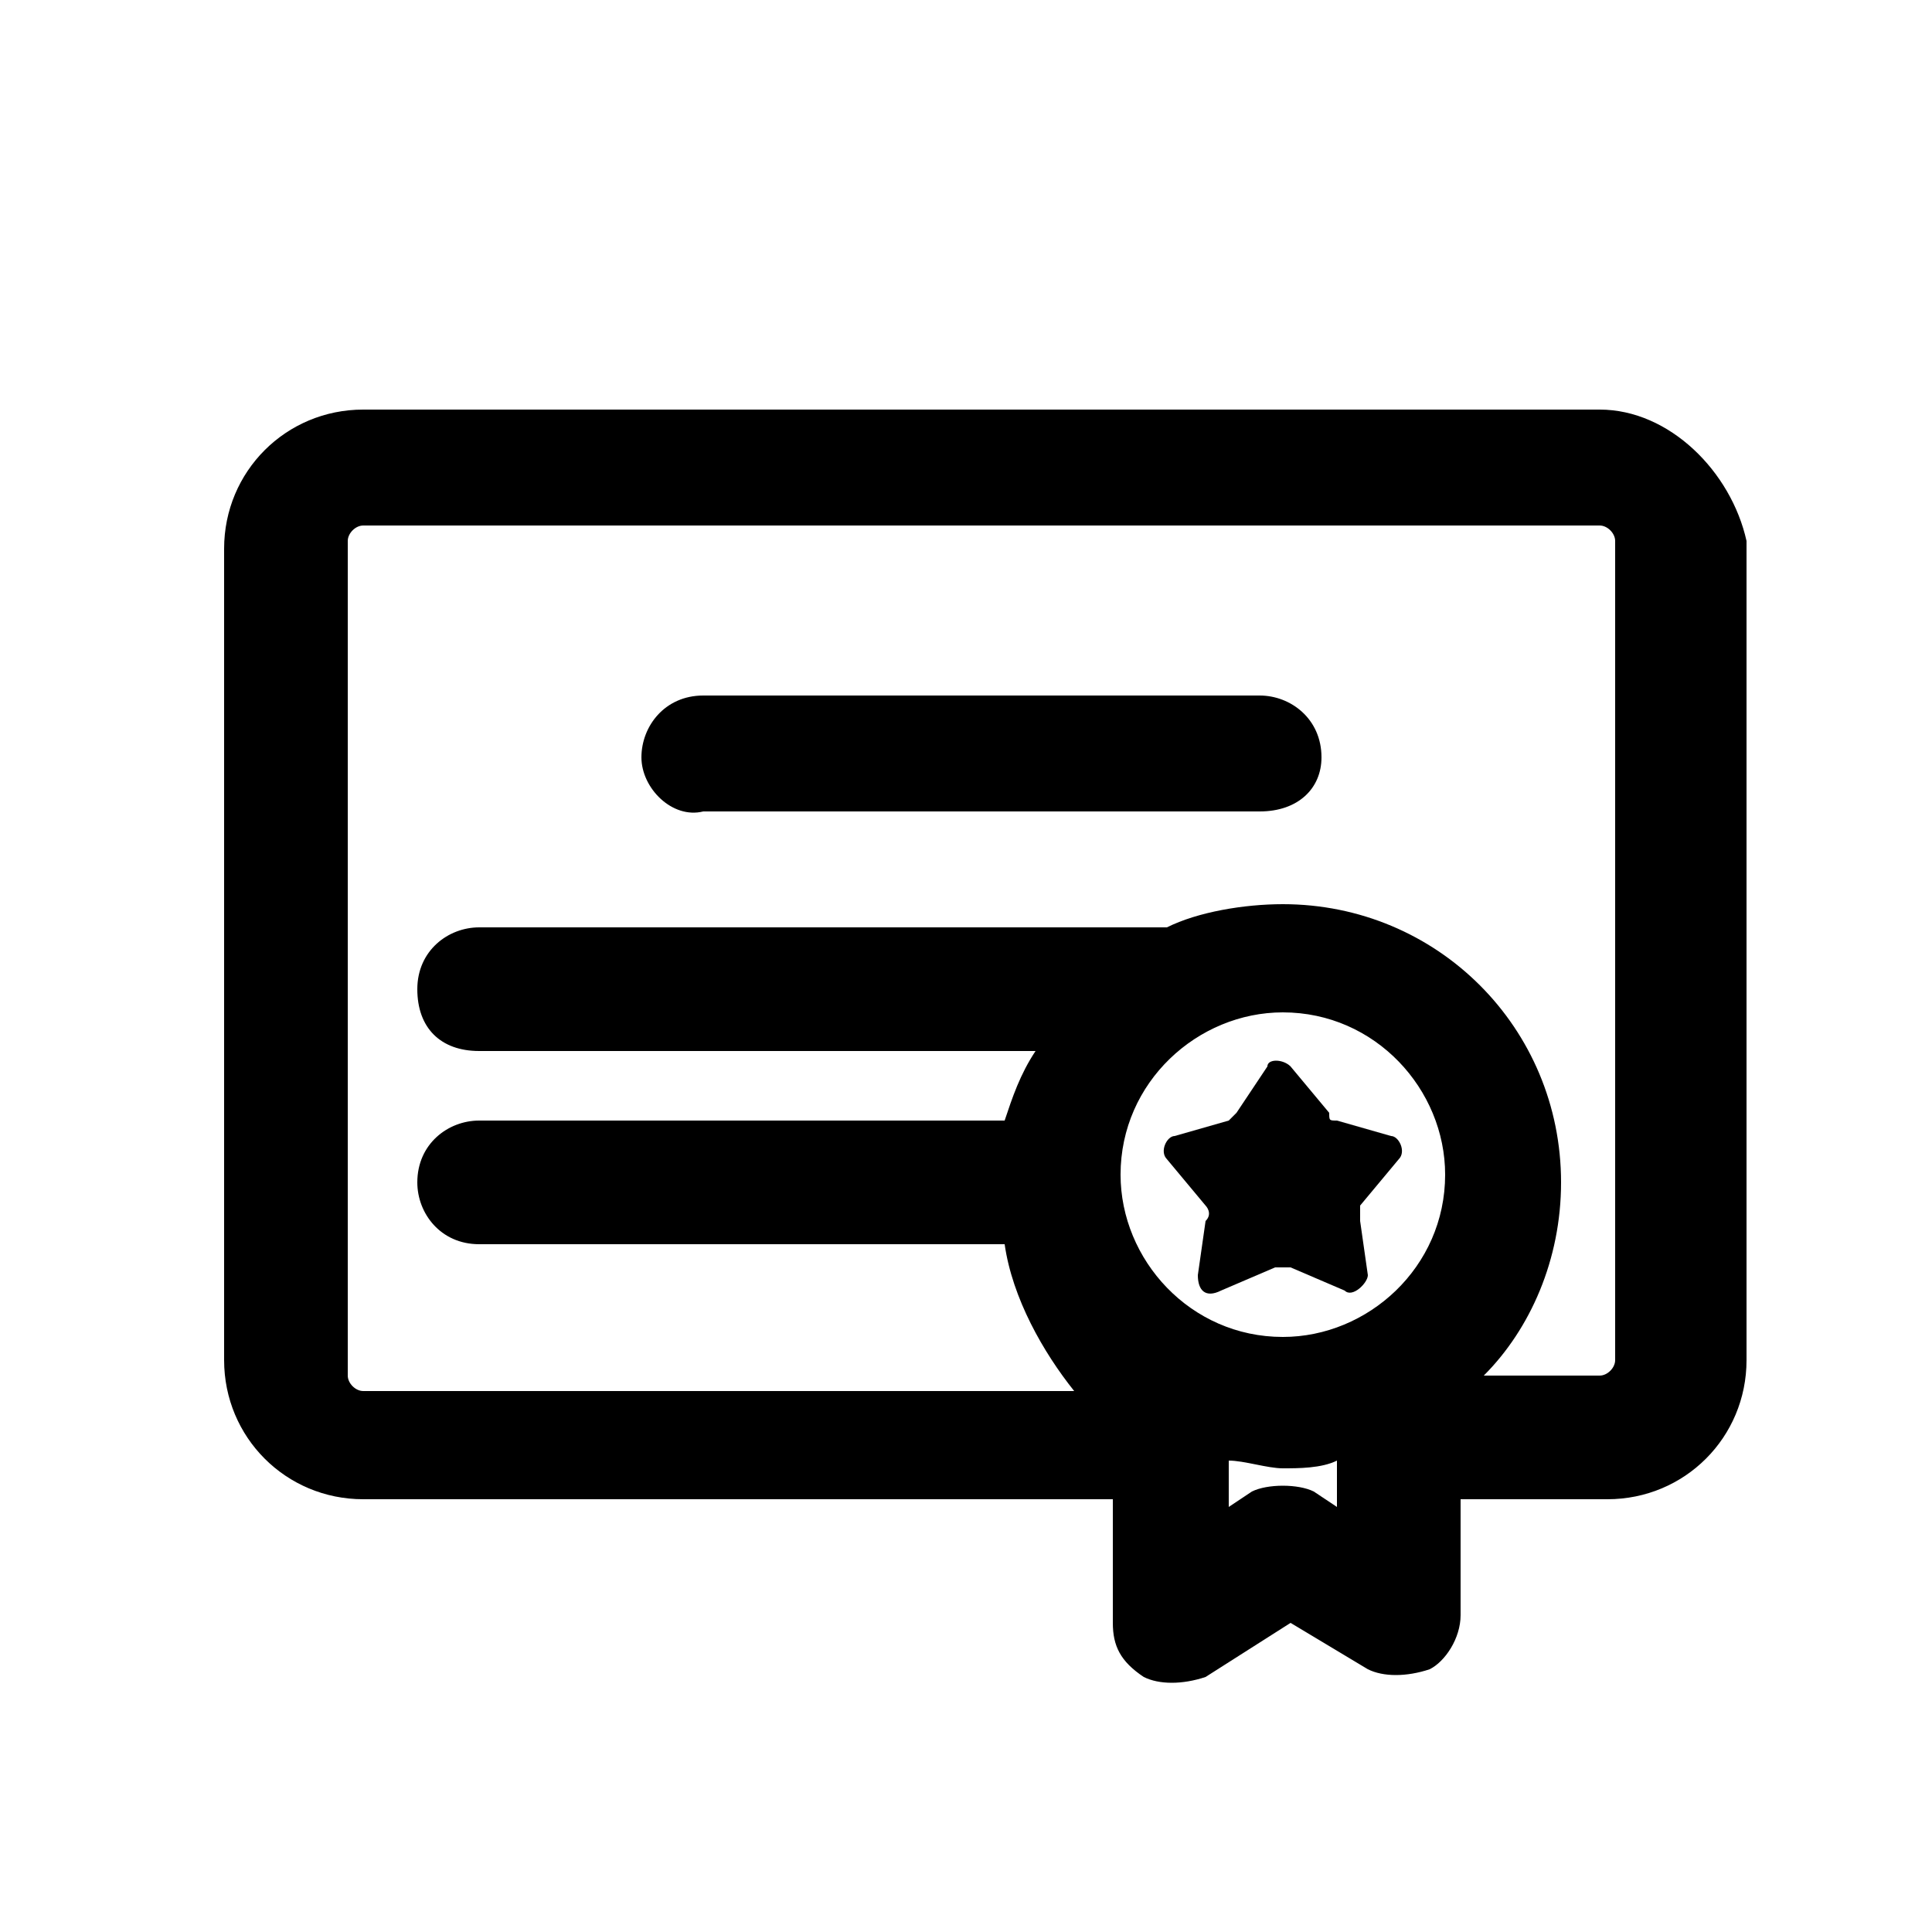 <svg enable-background="new 0 0 25 25" viewBox="0 0 25 25" xmlns="http://www.w3.org/2000/svg"><path d="m8.3 9.8c0-.4.3-.8.8-.8h7.2c.4 0 .8.3.8.8 0 .4-.3.7-.8.7h-7.2c-.4.1-.8-.3-.8-.7z"/><path d="m16.7 13.8c-.1-.1-.3-.1-.3 0l-.4.6s-.1.1-.1.1l-.7.2c-.1 0-.2.2-.1.3l.5.6s.1.1 0 .2l-.1.7c0 .2.1.3.3.2l.7-.3h.2l.7.3c.1.1.3-.1.3-.2l-.1-.7c0-.1 0-.1 0-.2l.5-.6c.1-.1 0-.3-.1-.3l-.7-.2c-.1 0-.1 0-.1-.1z"/><path clip-rule="evenodd" d="m20.7 5.3h-16c-1 0-1.8.8-1.8 1.8v10.5c0 1 .8 1.8 1.8 1.8h9.7v1.6c0 .3.1.5.4.7.2.1.5.1.8 0l1.1-.7 1 .6c.2.1.5.1.8 0 .2-.1.4-.4.4-.7v-1.5h1.9c1 0 1.8-.8 1.8-1.8v-10.6c-.2-.9-1-1.7-1.9-1.7zm-3.4 14.2-.3-.2c-.2-.1-.6-.1-.8 0l-.3.2v-.6c.2 0 .5.1.7.1s.5 0 .7-.1zm-.7-2.2c-1.2 0-2.1-1-2.1-2.1 0-1.2 1-2.1 2.1-2.1 1.2 0 2.1 1 2.1 2.1 0 1.2-1 2.1-2.1 2.1zm4.3.3c0 .1-.1.2-.2.2h-1.5c.6-.6 1-1.5 1-2.5 0-2-1.6-3.6-3.6-3.6-.5 0-1.1.1-1.5.3h-8.9c-.4 0-.8.3-.8.8s.3.8.8.8h7.2c-.2.3-.3.6-.4.9h-6.8c-.4 0-.8.3-.8.8 0 .4.3.8.8.8h6.8c.1.7.5 1.4.9 1.9h-9.2c-.1 0-.2-.1-.2-.2v-10.8c0-.1.1-.2.2-.2h16c.1 0 .2.1.2.2z" fill-rule="evenodd"/></svg>